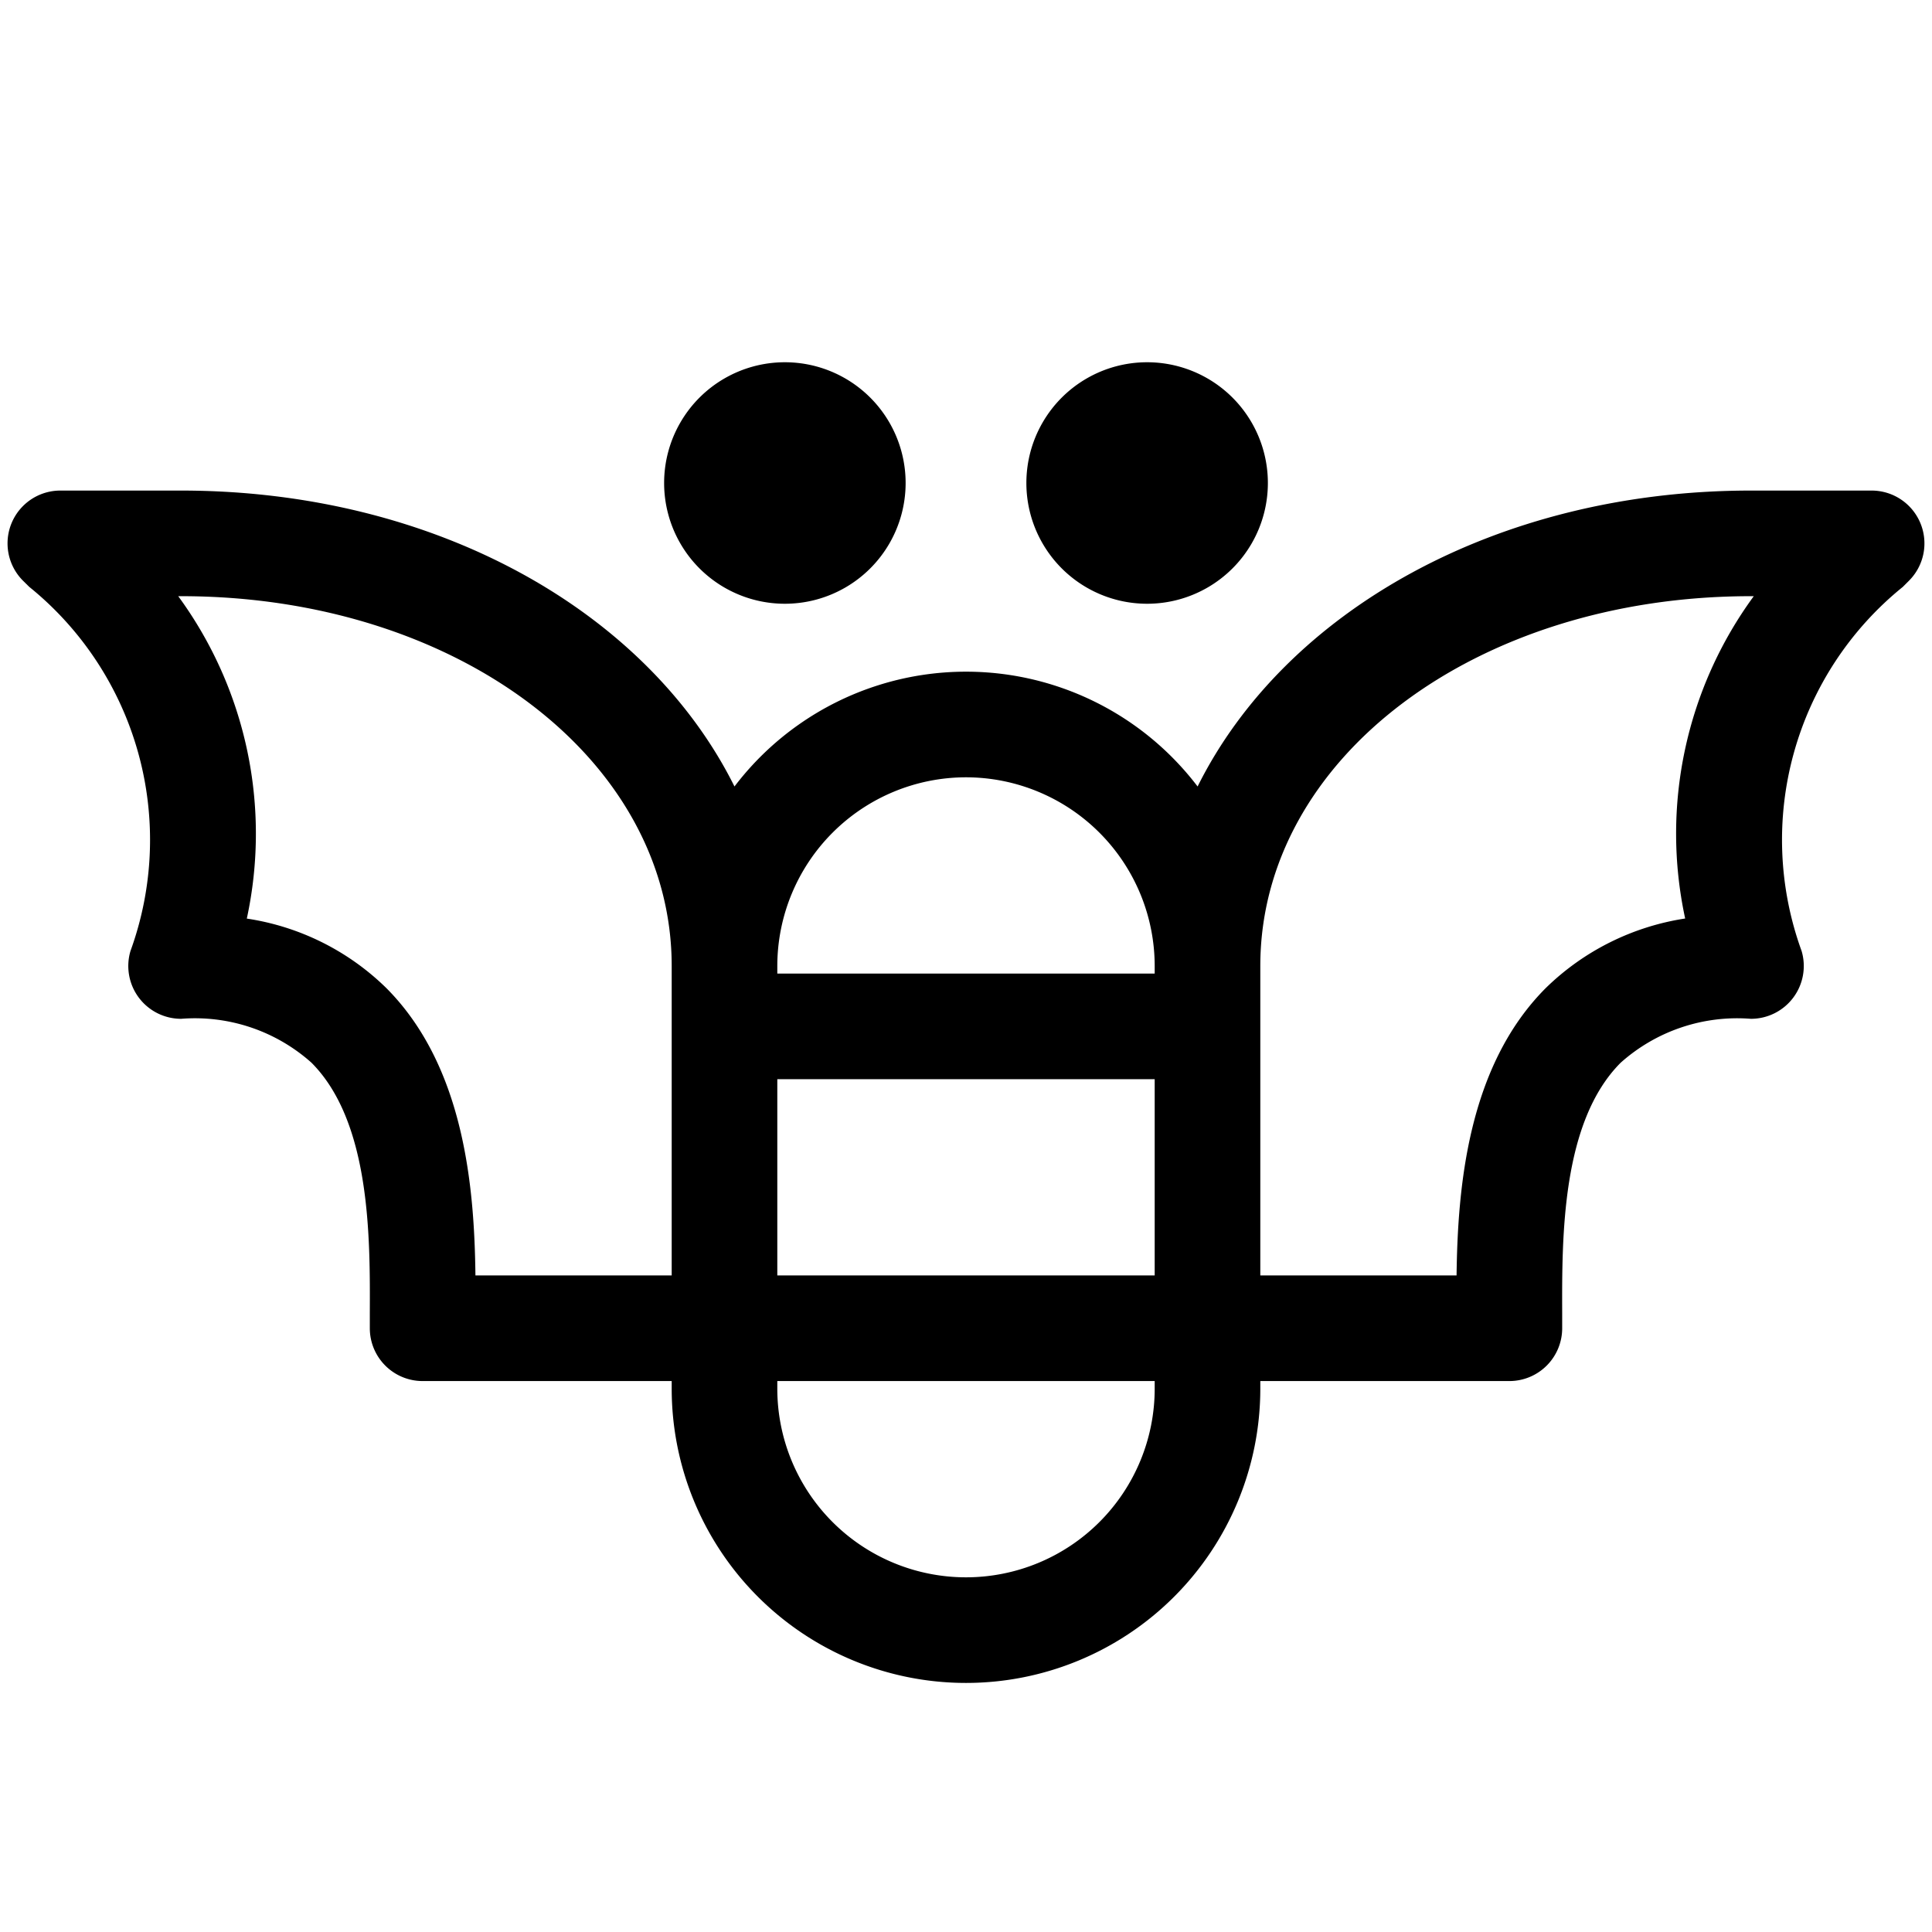 <svg width="32" height="32" fill="currentColor" viewBox="0 0 24 24" xmlns="http://www.w3.org/2000/svg">
<path d="M9.75 7.5a1.5 1.5 0 1 0 0-3 1.5 1.5 0 0 0 0 3Z"></path>
<path d="M14.25 7.5a1.5 1.5 0 1 0 0-3 1.5 1.5 0 0 0 0 3Z"></path>
<path d="M23.856 6.499a.656.656 0 0 0-.606-.405h-1.5c-3.157 0-5.79 1.501-6.873 3.676a3.614 3.614 0 0 0-5.753 0C8.041 7.595 5.408 6.094 2.25 6.094H.75a.656.656 0 0 0-.464 1.12l.077.076a4.041 4.041 0 0 1 1.258 4.523.656.656 0 0 0 .63.843 2.173 2.173 0 0 1 1.618.545c.734.736.729 2.166.725 3.111v.188a.656.656 0 0 0 .656.656h3.094v.094a3.656 3.656 0 0 0 7.312 0v-.094h3.094a.656.656 0 0 0 .656-.656v-.188c-.003-.945-.008-2.374.726-3.11a2.172 2.172 0 0 1 1.618-.546.656.656 0 0 0 .63-.843 4.04 4.04 0 0 1 1.257-4.522l.077-.077a.656.656 0 0 0 .142-.715ZM12 9.656A2.346 2.346 0 0 1 14.344 12v.094H9.656V12A2.346 2.346 0 0 1 12 9.656Zm-2.344 3.75h4.688v2.438H9.656v-2.438Zm-3.75 2.438c-.013-1.095-.138-2.597-1.107-3.57a3.14 3.14 0 0 0-1.733-.863 4.993 4.993 0 0 0-.852-4.005h.036c3.417 0 6.094 2.018 6.094 4.594v3.844H5.906Zm8.438 1.406a2.344 2.344 0 1 1-4.688 0v-.094h4.688v.094Zm6.59-5.84c-.654.1-1.26.402-1.733.865-.969.972-1.093 2.475-1.107 3.569h-2.438V12c0-2.576 2.677-4.594 6.094-4.594h.036a4.993 4.993 0 0 0-.852 4.005Z"></path>
</svg>